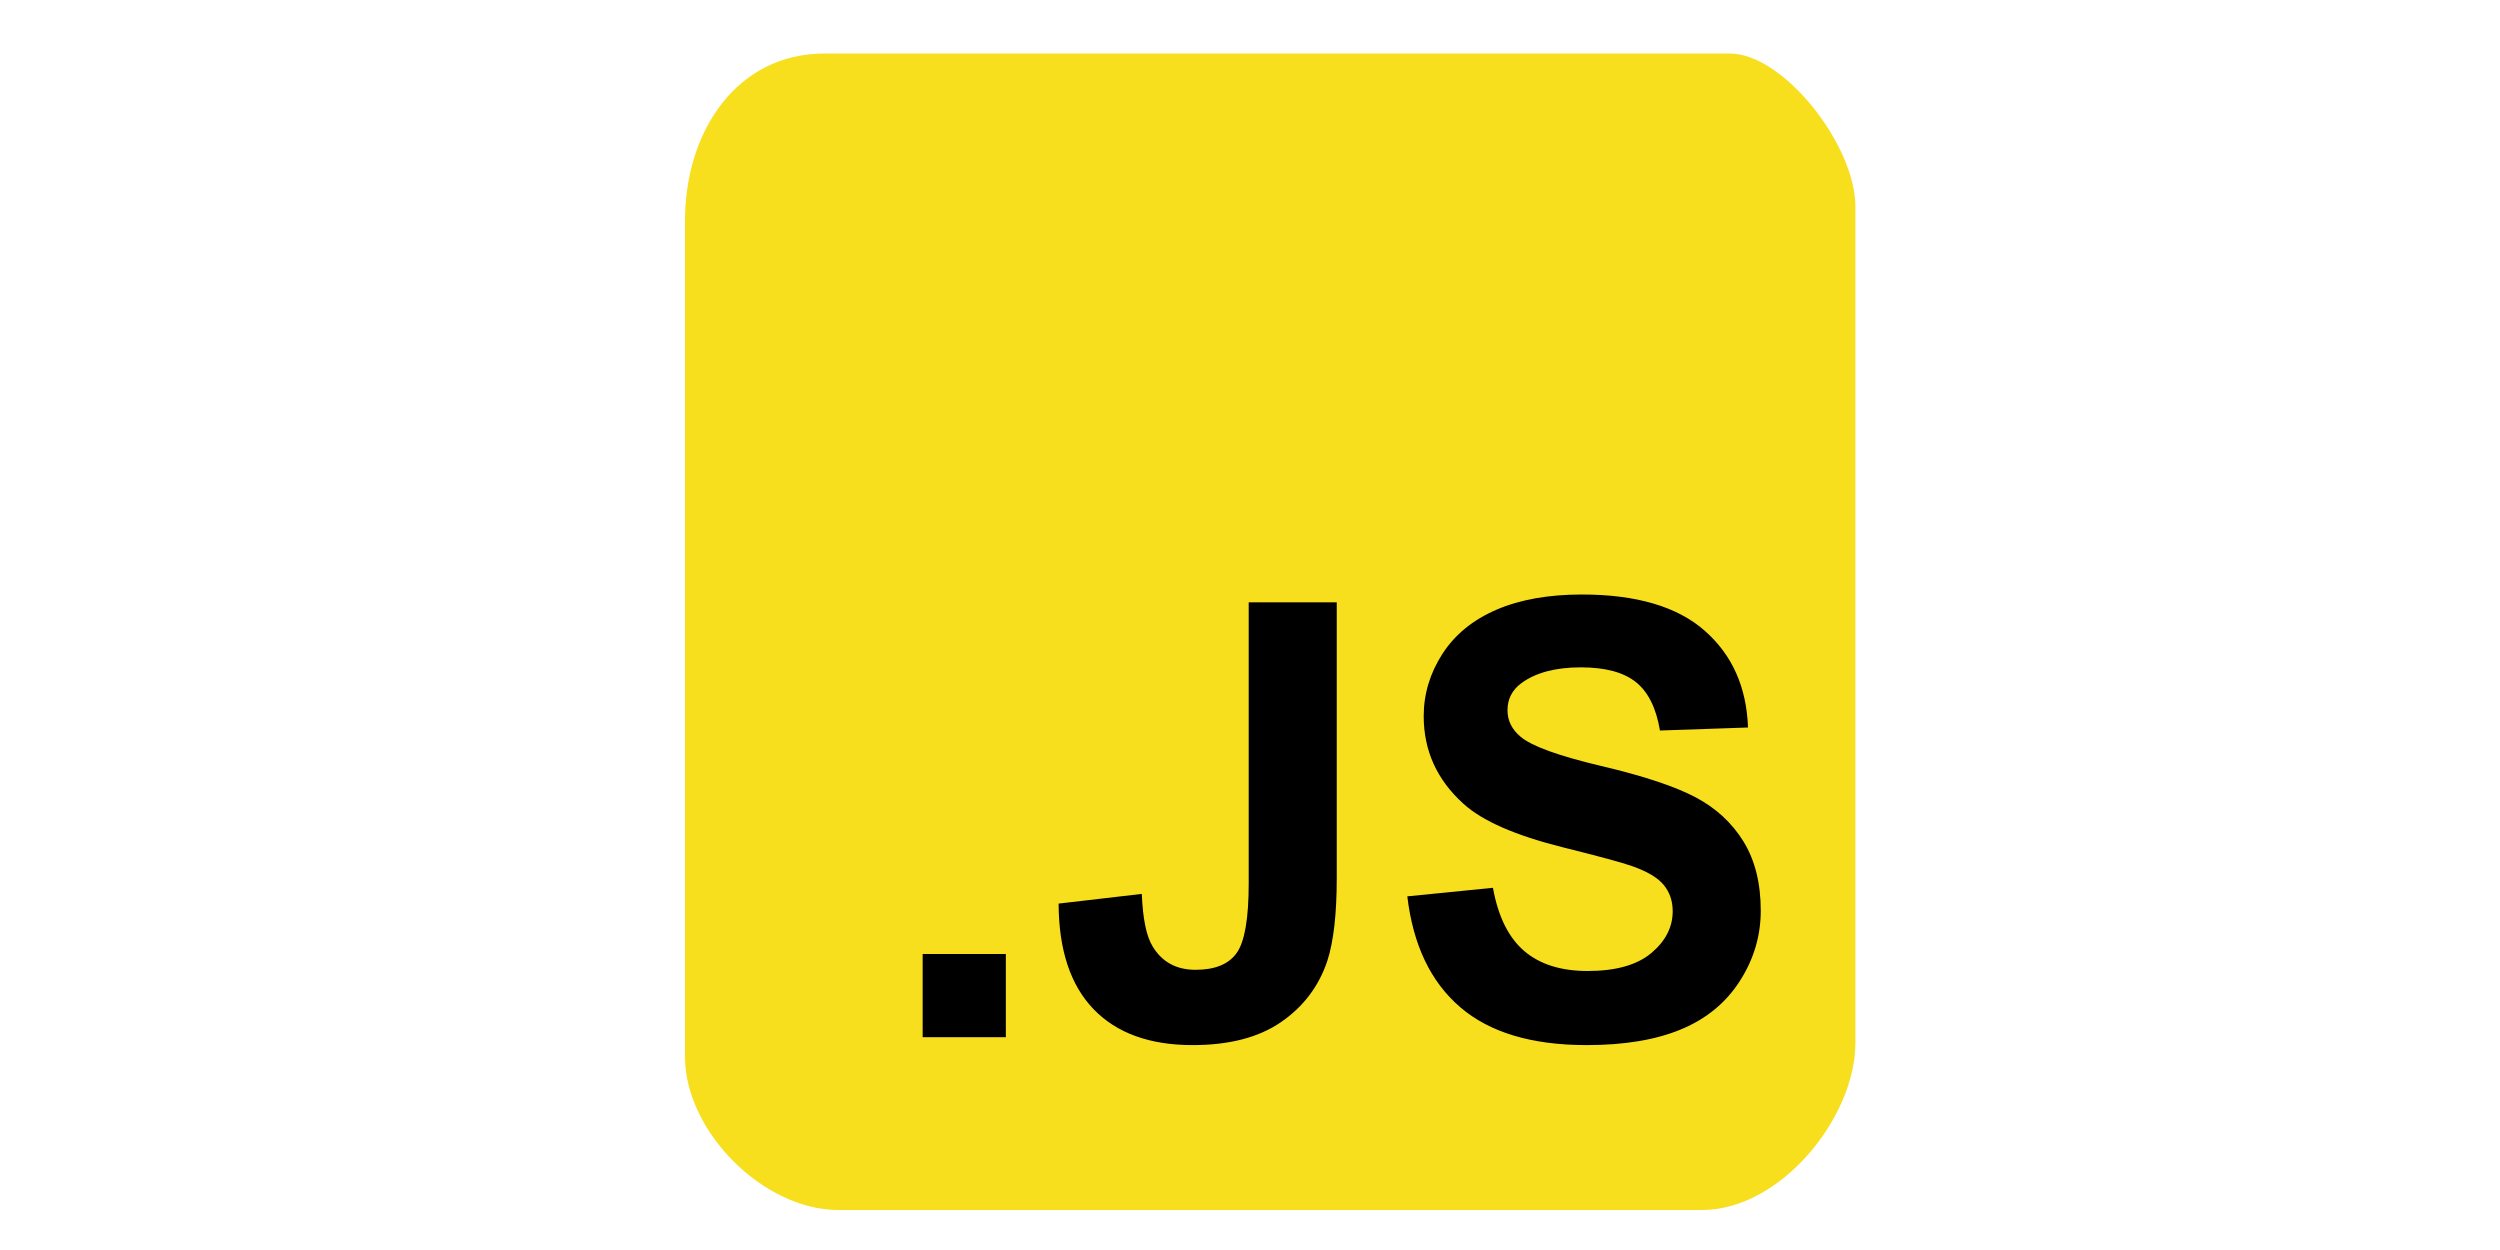 <?xml version="1.0" encoding="UTF-8"?>
<!DOCTYPE svg PUBLIC "-//W3C//DTD SVG 1.1//EN" "http://www.w3.org/Graphics/SVG/1.1/DTD/svg11.dtd">
<!-- Creator: CorelDRAW 2020 (64-Bit) -->
<svg xmlns="http://www.w3.org/2000/svg" xml:space="preserve" width="500px" height="250px" version="1.1" style="shape-rendering:geometricPrecision; text-rendering:geometricPrecision; image-rendering:optimizeQuality; fill-rule:evenodd; clip-rule:evenodd"
viewBox="0 0 50000 25000"
 xmlns:xlink="http://www.w3.org/1999/xlink"
 xmlns:xodm="http://www.corel.com/coreldraw/odm/2003">
 <defs>
  <style type="text/css">
   <![CDATA[
    .fil0 {fill:#F7DF1D}
    .fil1 {fill:black;fill-rule:nonzero}
   ]]>
  </style>
 </defs>
 <g id="Layer_x0020_1">
  <path class="fil0" d="M13700 4415l0 16720c0,1496 1569,3065 3066,3065l17277 0c1564,0 3065,-1842 3065,-3344l0 -16720c0,-1244 -1444,-3065 -2508,-3065l-18113 0c-1744,0 -2787,1545 -2787,3344l0 0 0 0z"/>
  <path class="fil1" d="M18453 20744l0 -1664 1664 0 0 1664 -1664 0zm6521 -8697l1761 0 0 5511c0,721 -63,1275 -190,1664 -170,506 -478,913 -926,1221 -445,306 -1034,459 -1767,459 -858,0 -1518,-239 -1980,-718 -463,-480 -696,-1185 -700,-2112l1664 -194c20,496 91,846 217,1051 188,311 473,467 858,467 387,0 662,-111 822,-336 160,-223 241,-686 241,-1391l0 -5622 0 0zm3172 5880l1713 -171c103,573 310,992 623,1262 314,269 737,402 1270,402 562,0 987,-119 1273,-358 285,-239 429,-518 429,-838 0,-207 -61,-381 -180,-526 -119,-144 -330,-270 -630,-375 -204,-73 -670,-198 -1399,-380 -937,-235 -1595,-523 -1973,-865 -533,-480 -798,-1065 -798,-1755 0,-443 126,-860 375,-1247 251,-387 611,-680 1083,-883 471,-202 1038,-303 1706,-303 1087,0 1907,241 2456,724 550,484 838,1128 866,1936l-1761 60c-75,-449 -235,-771 -480,-967 -245,-197 -613,-296 -1103,-296 -506,0 -903,106 -1188,316 -185,136 -278,316 -278,543 0,206 87,382 261,528 221,188 757,383 1610,585 852,200 1482,411 1889,626 409,216 728,510 959,884 231,375 346,836 346,1385 0,498 -137,966 -415,1401 -277,435 -668,759 -1174,970 -506,212 -1138,317 -1893,317 -1099,0 -1943,-253 -2532,-761 -589,-506 -940,-1245 -1055,-2214l0 0z"/>
 </g>
</svg>
